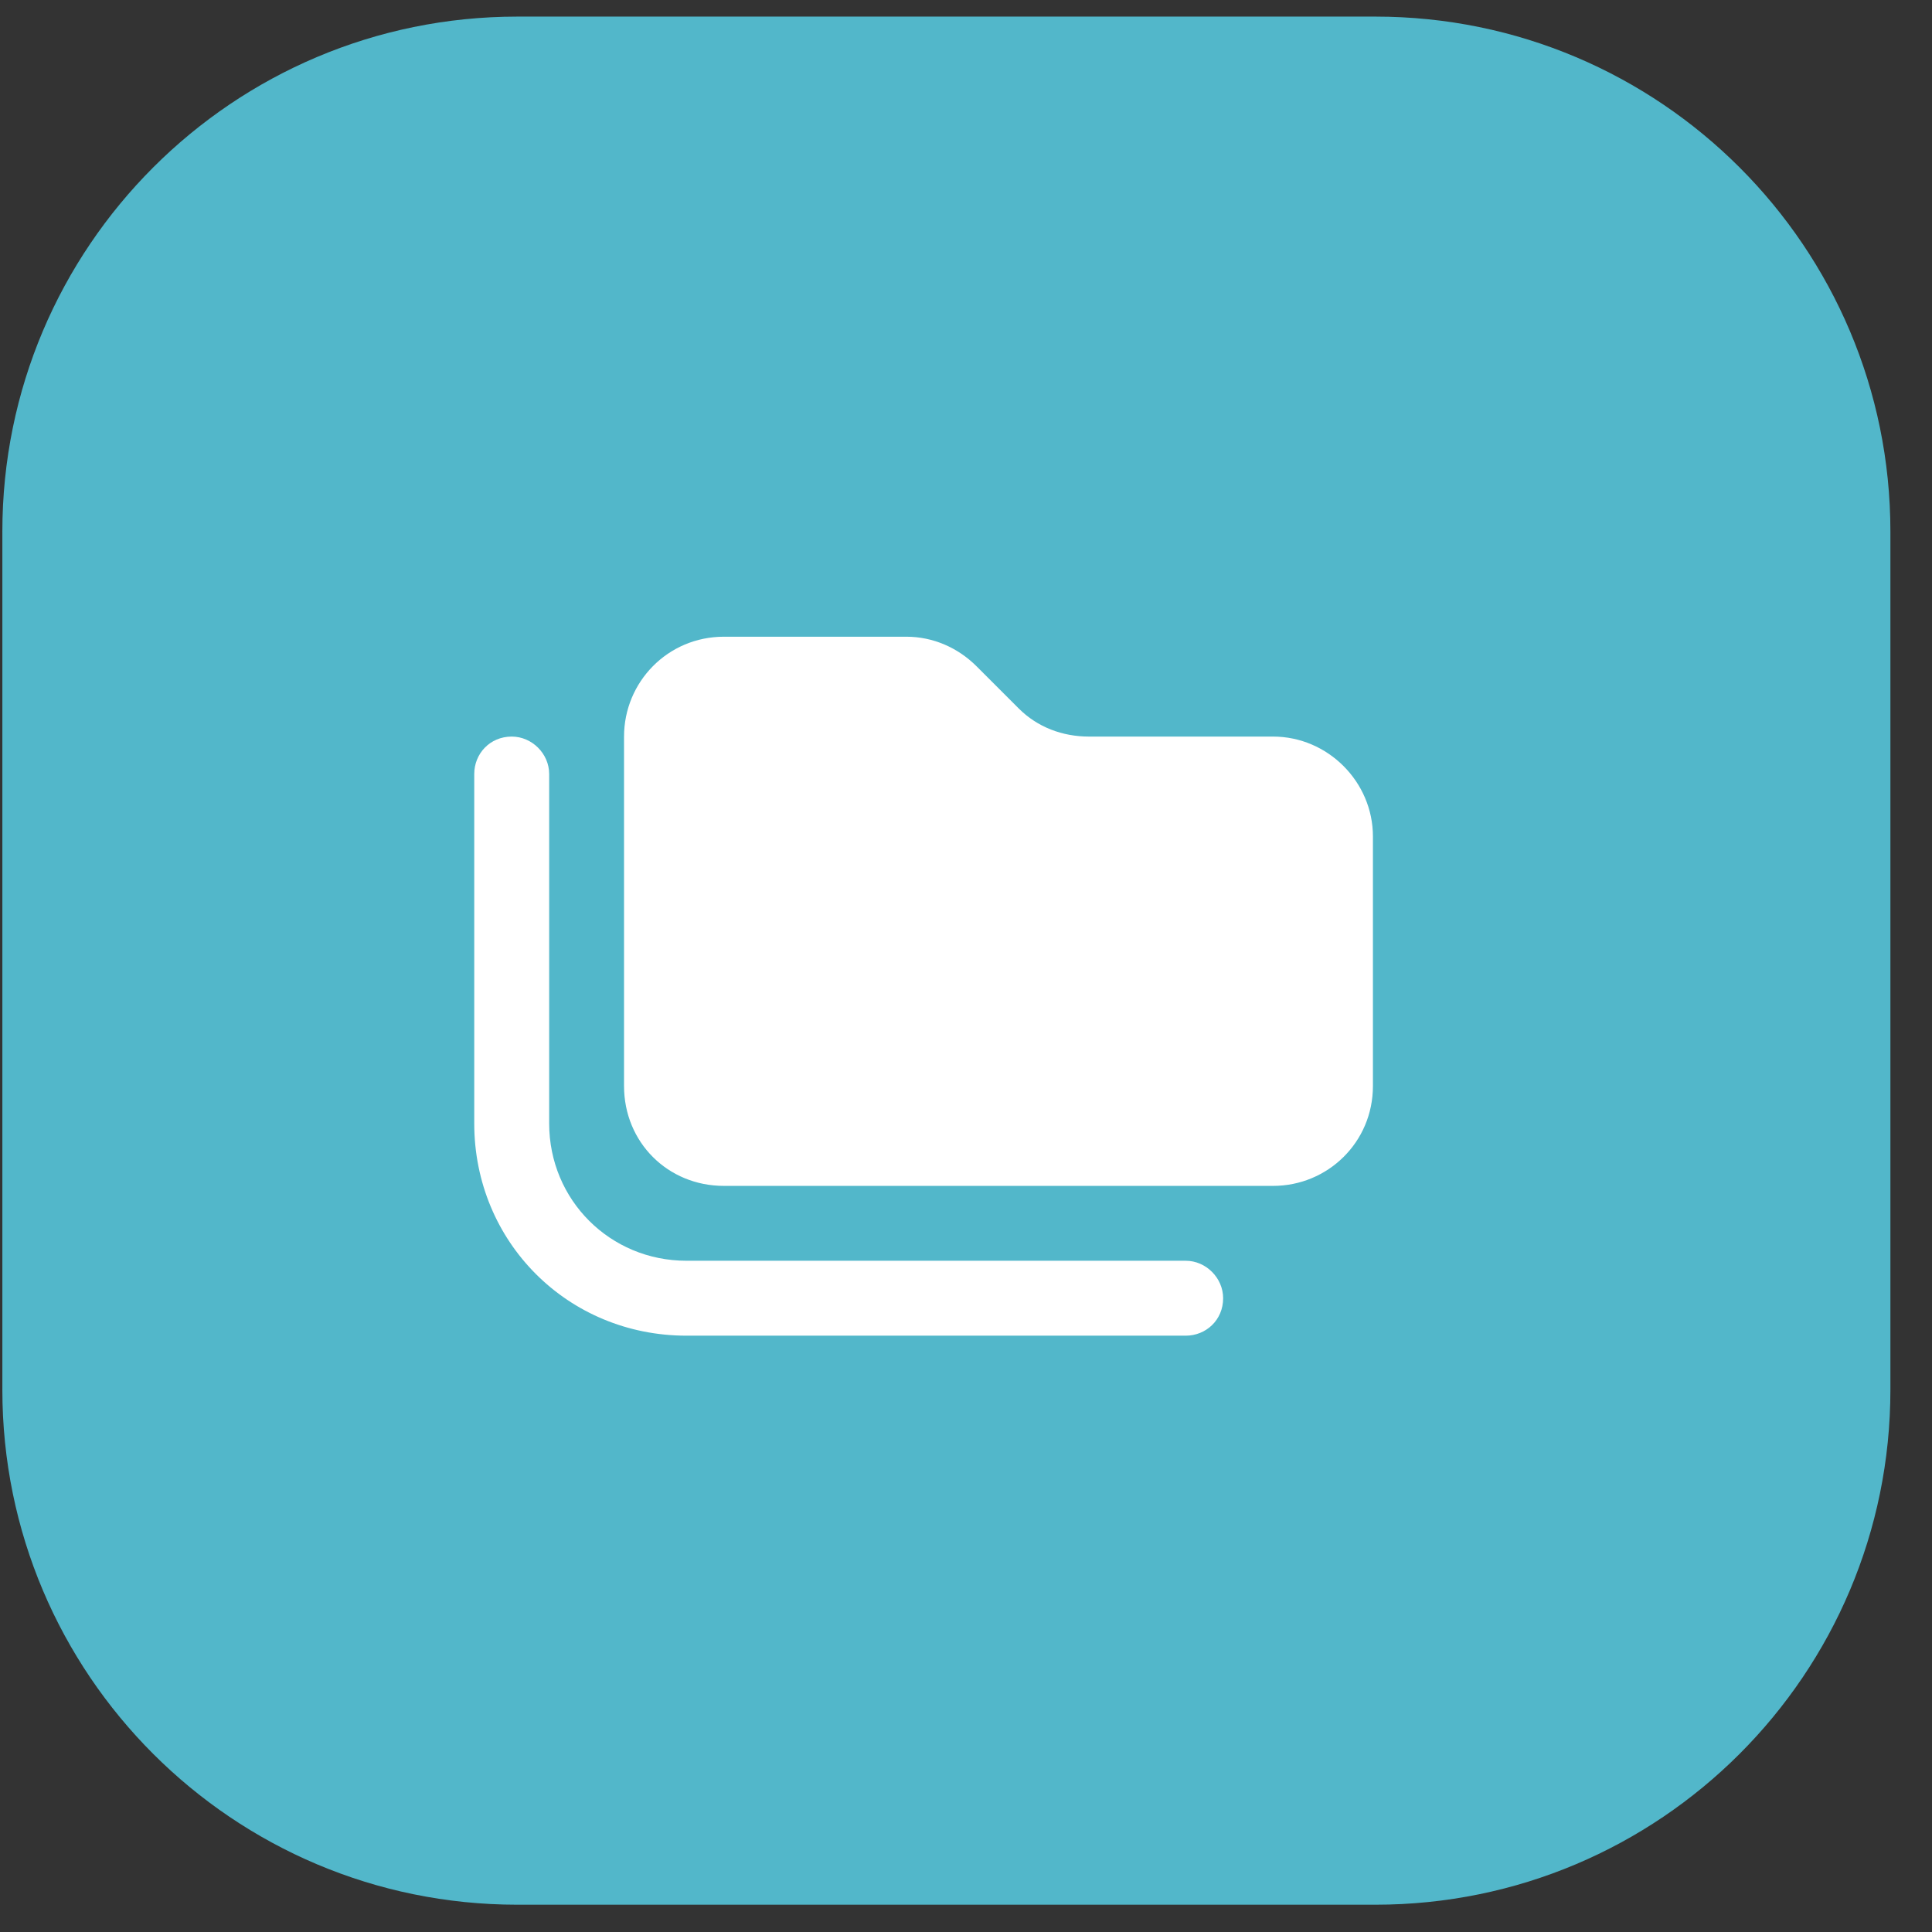<svg width="32" height="32" viewBox="0 0 32 32" fill="none" xmlns="http://www.w3.org/2000/svg">
<rect x="0" y="0" width="32" height="32" fill="#333333" stroke="none"/>
<path d="M0.039 8.804C0.039 4.094 3.858 0.275 8.568 0.275H22.782C27.493 0.275 31.311 4.094 31.311 8.804V23.019C31.311 27.729 27.493 31.548 22.782 31.548H8.568C3.858 31.548 0.039 27.729 0.039 23.019V8.804Z" fill="#52B7CA"/>
<path d="M21.086 19.642H11.99C11.06 19.642 10.336 18.919 10.336 17.988V12.2C10.336 11.296 11.06 10.546 11.99 10.546H15.013C15.453 10.546 15.866 10.727 16.176 11.037L16.874 11.735C17.184 12.045 17.598 12.2 18.037 12.2H21.086C21.991 12.2 22.74 12.949 22.74 13.854V17.988C22.74 18.919 21.991 19.642 21.086 19.642ZM9.096 12.82V18.608C9.096 19.875 10.104 20.882 11.37 20.882H19.639C19.975 20.882 20.259 21.167 20.259 21.503C20.259 21.864 19.975 22.123 19.639 22.123H11.37C9.406 22.123 7.855 20.572 7.855 18.608V12.82C7.855 12.484 8.114 12.2 8.476 12.2C8.812 12.2 9.096 12.484 9.096 12.82Z" fill="white"/>
</svg>
